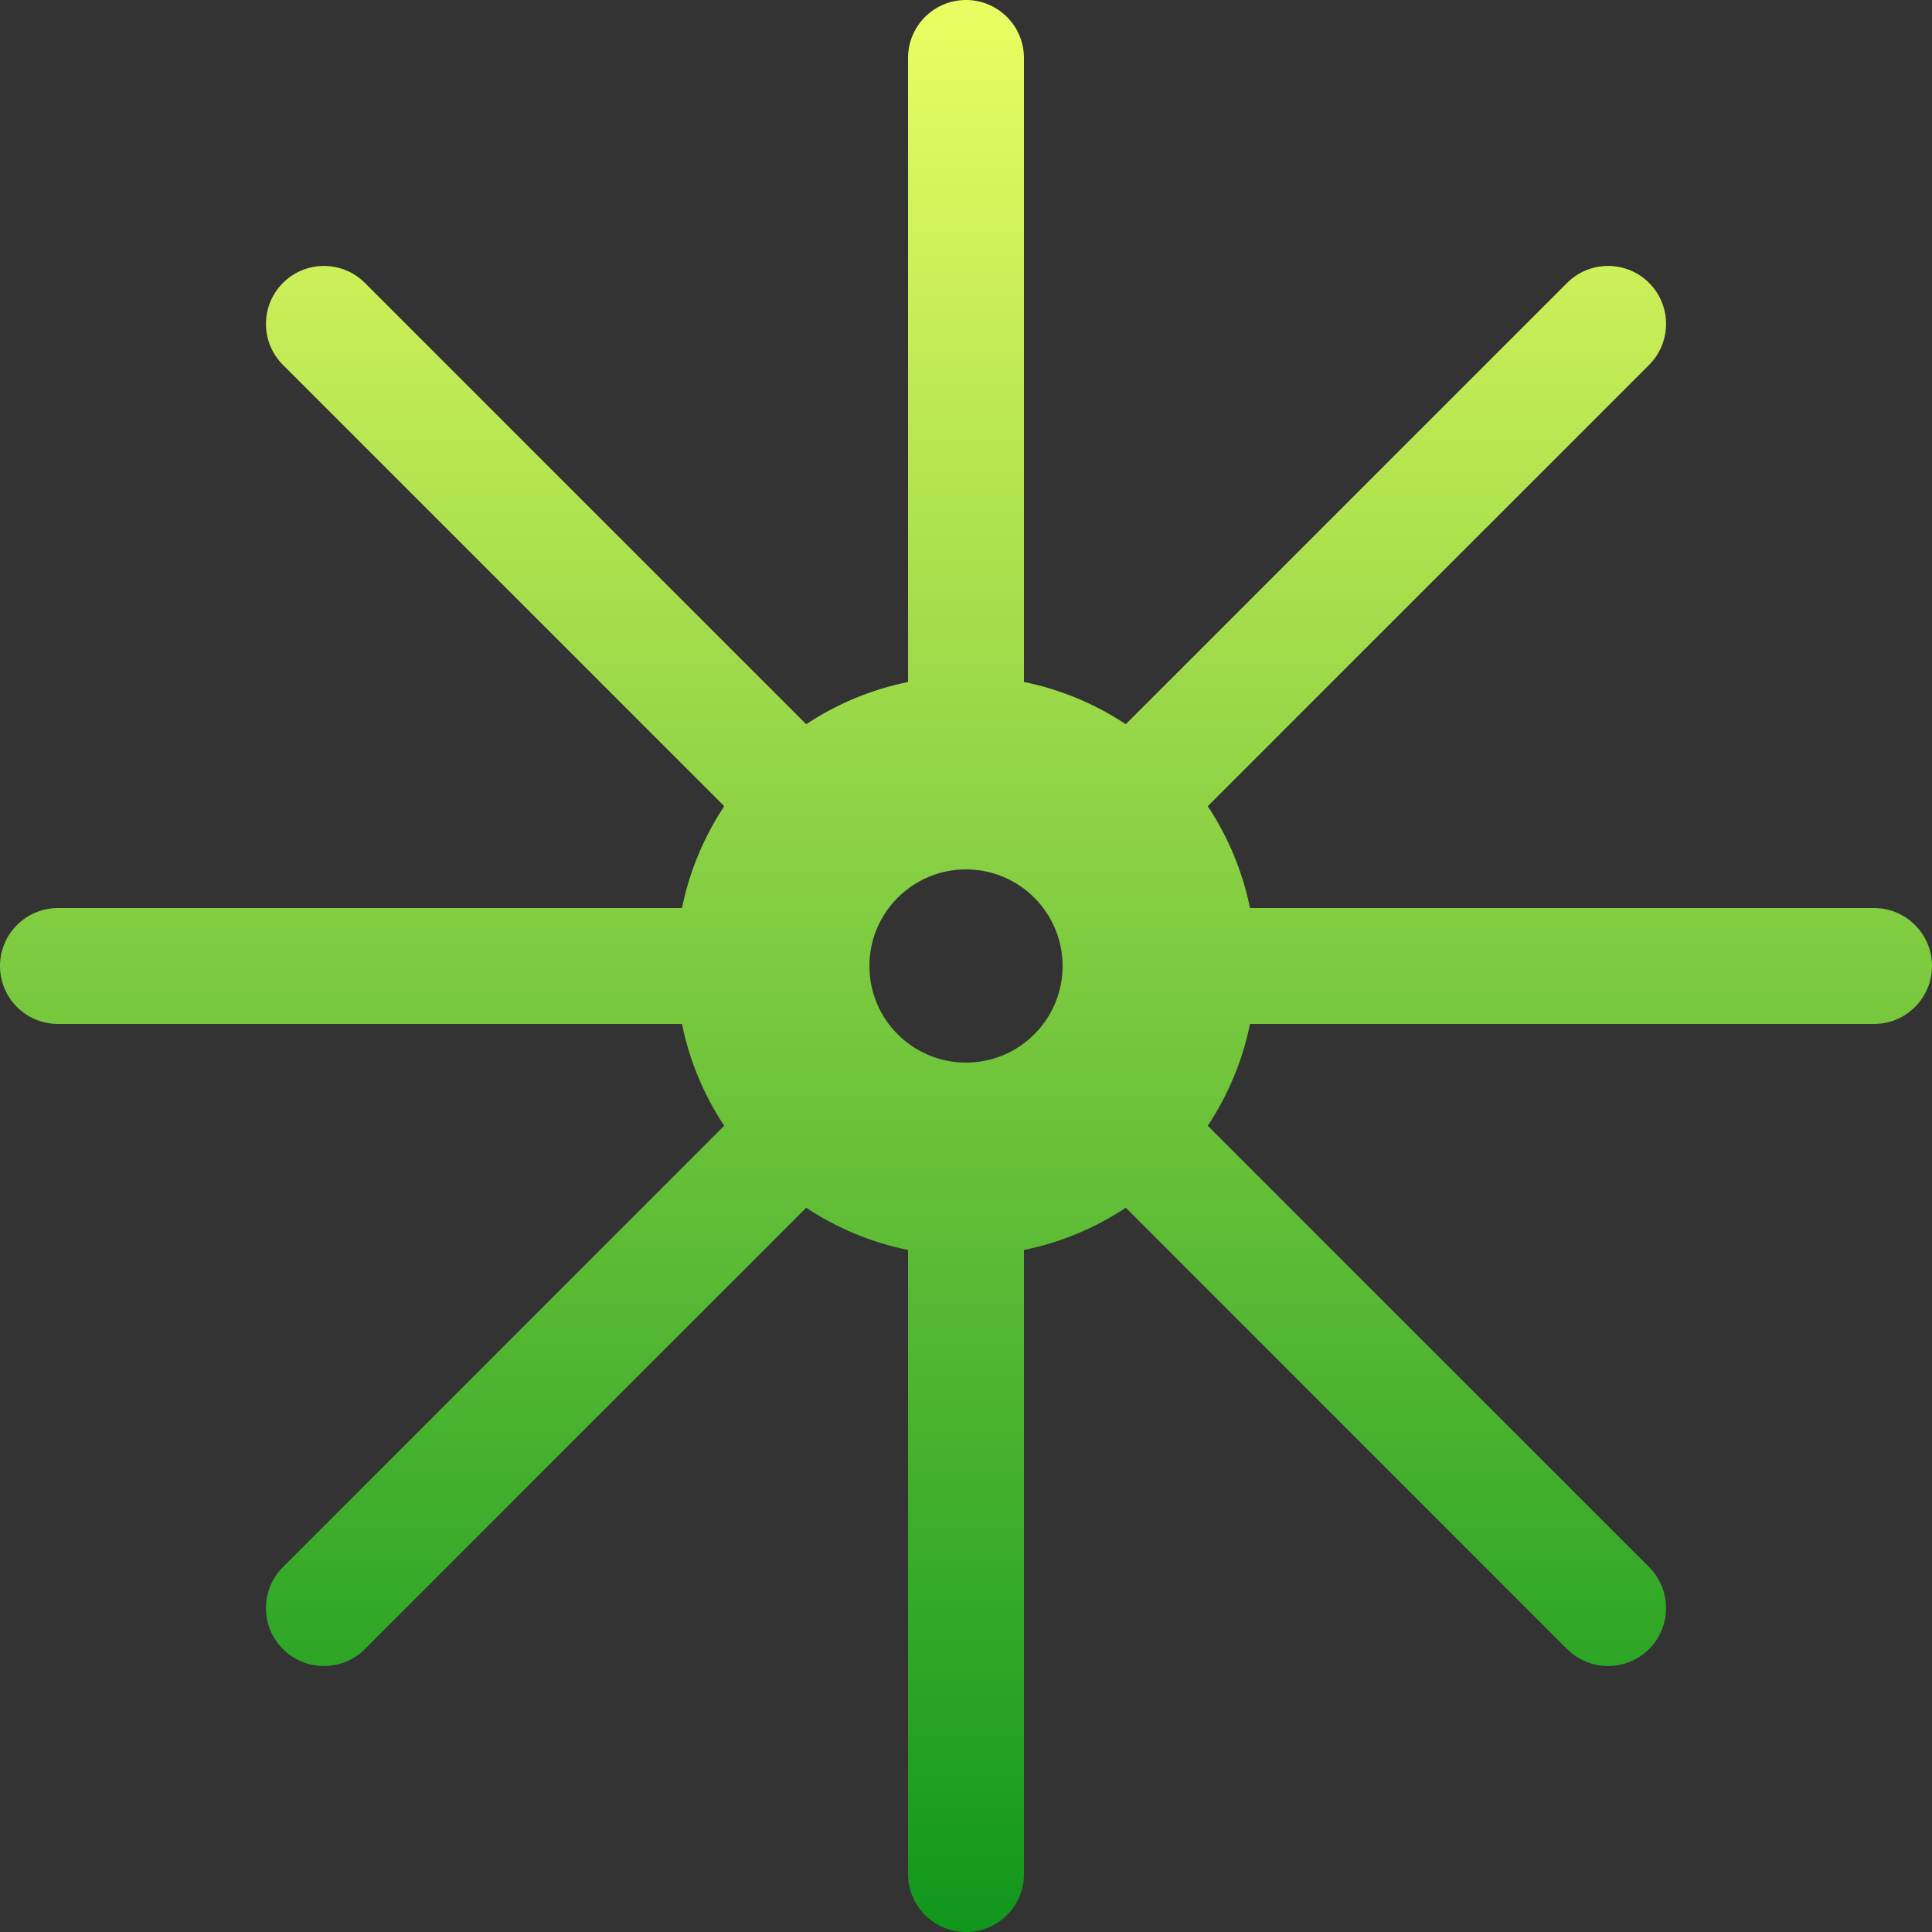 <svg width="60" height="60" viewBox="0 0 60 60" fill="none" xmlns="http://www.w3.org/2000/svg">
<rect x="0" y="0" width="60" height="60" fill="#333333" stroke="none"/>
<path d="M30 0C30.994 0 31.8 0.806 31.8 1.8V21.18C32.949 21.413 34.017 21.866 34.962 22.491L48.668 8.786C49.371 8.083 50.511 8.083 51.214 8.786C51.917 9.489 51.917 10.629 51.214 11.332L37.508 25.037C38.134 25.982 38.587 27.051 38.82 28.2H58.2C59.194 28.2 60 29.006 60 30C60 30.994 59.194 31.8 58.2 31.8H38.82C38.587 32.949 38.133 34.017 37.508 34.962L51.213 48.667C51.916 49.37 51.916 50.51 51.213 51.213C50.51 51.916 49.371 51.916 48.668 51.213L34.962 37.507C34.017 38.133 32.949 38.586 31.8 38.819V58.2C31.8 59.194 30.994 60 30 60C29.006 60 28.2 59.194 28.2 58.2V38.819C27.051 38.586 25.982 38.134 25.037 37.508L11.333 51.213C10.63 51.916 9.49 51.916 8.787 51.213C8.084 50.51 8.084 49.37 8.787 48.667L22.491 34.962C21.866 34.017 21.413 32.949 21.18 31.8H1.8C0.806 31.8 3.86527e-07 30.994 0 30C0 29.006 0.806 28.2 1.8 28.2H21.18C21.413 27.051 21.866 25.982 22.492 25.037L8.787 11.332C8.084 10.629 8.084 9.489 8.787 8.786C9.49 8.084 10.629 8.084 11.332 8.786L25.037 22.491C25.982 21.866 27.051 21.413 28.2 21.18V1.8C28.2 0.806 29.006 3.86527e-07 30 0ZM30 27C28.343 27 27 28.343 27 30C27 31.657 28.343 33 30 33C31.657 33 33 31.657 33 30C33 28.343 31.657 27 30 27Z" fill="url(#paint0_linear_1161_519)"/>
<defs>
<linearGradient id="paint0_linear_1161_519" x1="30" y1="0" x2="30" y2="60" gradientUnits="userSpaceOnUse">
<stop stop-color="#EAFE62"/>
<stop offset="1" stop-color="#0F971C"/>
</linearGradient>
</defs>
</svg>
